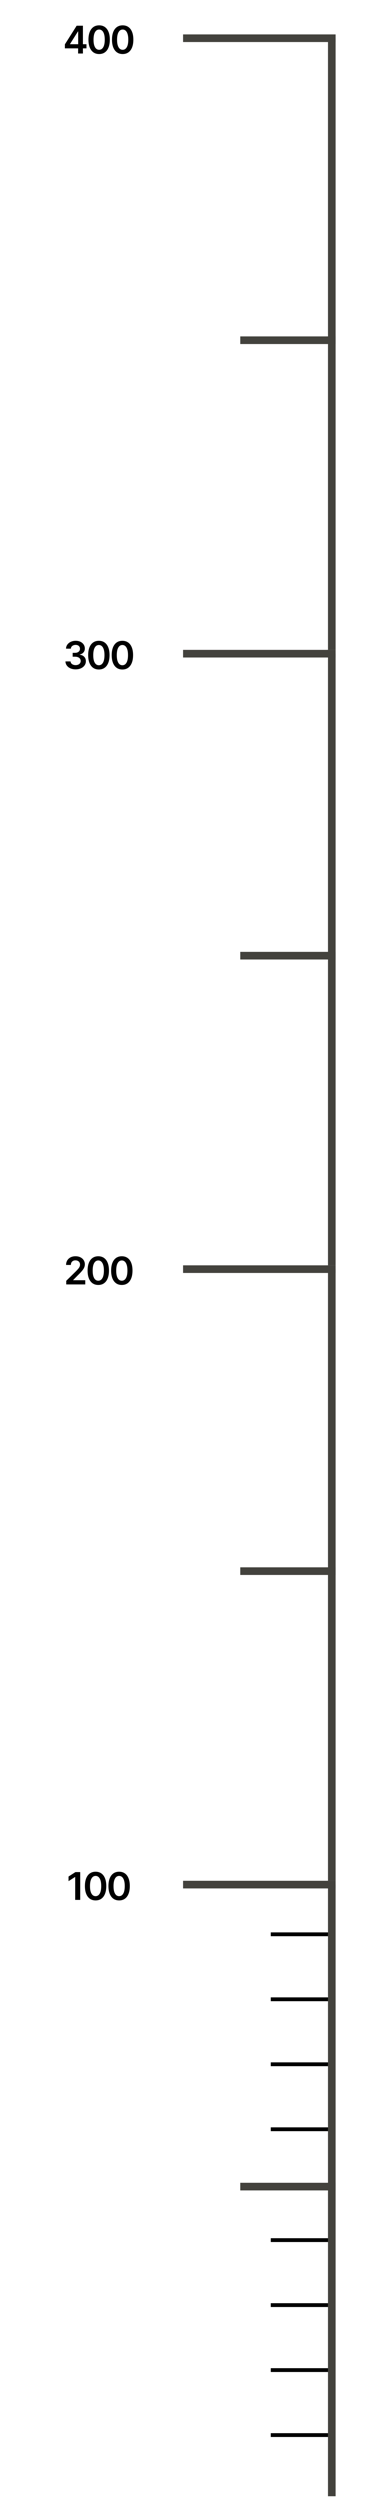 <svg width="102" height="654" viewBox="0 0 102 654" fill="none" xmlns="http://www.w3.org/2000/svg">
<line x1="71" y1="506" x2="86" y2="506" stroke="black"/>
<line x1="71" y1="523" x2="86" y2="523" stroke="black"/>
<line x1="71" y1="540" x2="86" y2="540" stroke="black"/>
<line x1="71" y1="557" x2="86" y2="557" stroke="black"/>
<line x1="71" y1="586" x2="86" y2="586" stroke="black"/>
<line x1="71" y1="603" x2="86" y2="603" stroke="black"/>
<line x1="71" y1="620" x2="86" y2="620" stroke="black"/>
<line x1="71" y1="637" x2="86" y2="637" stroke="black"/>
<line x1="48" y1="493" x2="88" y2="493" stroke="#43423D" stroke-width="2"/>
<line x1="87" y1="493" x2="87" y2="653" stroke="#43423D" stroke-width="2"/>
<line x1="63" y1="572" x2="88" y2="572" stroke="#43423D" stroke-width="2"/>
<path d="M21.032 489.727V497H19.715V491.009H19.672L17.971 492.096V490.888L19.779 489.727H21.032ZM25.067 497.138C24.482 497.138 23.98 496.991 23.561 496.695C23.145 496.396 22.824 495.967 22.599 495.406C22.376 494.842 22.265 494.164 22.265 493.371C22.267 492.578 22.38 491.903 22.602 491.347C22.827 490.788 23.148 490.362 23.565 490.068C23.984 489.775 24.485 489.628 25.067 489.628C25.649 489.628 26.15 489.775 26.569 490.068C26.988 490.362 27.309 490.788 27.531 491.347C27.756 491.905 27.869 492.58 27.869 493.371C27.869 494.166 27.756 494.846 27.531 495.409C27.309 495.97 26.988 496.399 26.569 496.695C26.152 496.991 25.652 497.138 25.067 497.138ZM25.067 496.027C25.521 496.027 25.88 495.803 26.143 495.356C26.408 494.906 26.541 494.244 26.541 493.371C26.541 492.793 26.48 492.308 26.36 491.915C26.239 491.522 26.068 491.226 25.848 491.027C25.628 490.826 25.368 490.725 25.067 490.725C24.615 490.725 24.257 490.95 23.994 491.4C23.732 491.847 23.599 492.504 23.597 493.371C23.594 493.951 23.652 494.438 23.771 494.834C23.892 495.229 24.062 495.527 24.282 495.729C24.502 495.928 24.764 496.027 25.067 496.027ZM31.237 497.138C30.652 497.138 30.15 496.991 29.731 496.695C29.314 496.396 28.994 495.967 28.769 495.406C28.546 494.842 28.435 494.164 28.435 493.371C28.437 492.578 28.55 491.903 28.772 491.347C28.997 490.788 29.318 490.362 29.735 490.068C30.154 489.775 30.654 489.628 31.237 489.628C31.819 489.628 32.32 489.775 32.739 490.068C33.158 490.362 33.479 490.788 33.701 491.347C33.926 491.905 34.039 492.58 34.039 493.371C34.039 494.166 33.926 494.846 33.701 495.409C33.479 495.97 33.158 496.399 32.739 496.695C32.322 496.991 31.822 497.138 31.237 497.138ZM31.237 496.027C31.691 496.027 32.05 495.803 32.313 495.356C32.578 494.906 32.711 494.244 32.711 493.371C32.711 492.793 32.65 492.308 32.529 491.915C32.409 491.522 32.238 491.226 32.018 491.027C31.798 490.826 31.538 490.725 31.237 490.725C30.785 490.725 30.427 490.95 30.164 491.4C29.902 491.847 29.769 492.504 29.767 493.371C29.764 493.951 29.822 494.438 29.941 494.834C30.061 495.229 30.232 495.527 30.452 495.729C30.672 495.928 30.934 496.027 31.237 496.027Z" fill="black"/>
<line x1="48" y1="332" x2="88" y2="332" stroke="#43423D" stroke-width="2"/>
<line x1="87" y1="332" x2="87" y2="492" stroke="#43423D" stroke-width="2"/>
<line x1="63" y1="411" x2="88" y2="411" stroke="#43423D" stroke-width="2"/>
<path d="M17.371 336V335.048L19.896 332.573C20.137 332.329 20.338 332.113 20.5 331.923C20.66 331.734 20.781 331.55 20.862 331.373C20.942 331.195 20.982 331.006 20.982 330.805C20.982 330.575 20.93 330.379 20.826 330.215C20.722 330.049 20.579 329.922 20.396 329.832C20.214 329.742 20.007 329.697 19.775 329.697C19.536 329.697 19.326 329.746 19.146 329.846C18.967 329.943 18.827 330.081 18.727 330.261C18.63 330.441 18.582 330.656 18.582 330.904H17.328C17.328 330.442 17.434 330.041 17.644 329.7C17.855 329.359 18.145 329.095 18.514 328.908C18.886 328.721 19.312 328.628 19.793 328.628C20.28 328.628 20.709 328.719 21.078 328.901C21.448 329.084 21.734 329.333 21.938 329.651C22.144 329.968 22.247 330.33 22.247 330.737C22.247 331.009 22.195 331.277 22.09 331.54C21.986 331.803 21.803 332.094 21.54 332.413C21.279 332.733 20.914 333.12 20.443 333.575L19.189 334.849V334.899H22.357V336H17.371ZM25.77 336.138C25.185 336.138 24.683 335.991 24.264 335.695C23.848 335.396 23.527 334.967 23.302 334.406C23.079 333.842 22.968 333.164 22.968 332.371C22.971 331.578 23.083 330.903 23.306 330.347C23.53 329.788 23.851 329.362 24.268 329.068C24.687 328.775 25.188 328.628 25.77 328.628C26.352 328.628 26.853 328.775 27.272 329.068C27.691 329.362 28.012 329.788 28.235 330.347C28.459 330.905 28.572 331.58 28.572 332.371C28.572 333.166 28.459 333.846 28.235 334.409C28.012 334.97 27.691 335.399 27.272 335.695C26.855 335.991 26.355 336.138 25.77 336.138ZM25.77 335.027C26.225 335.027 26.583 334.803 26.846 334.356C27.111 333.906 27.244 333.244 27.244 332.371C27.244 331.793 27.183 331.308 27.063 330.915C26.942 330.522 26.771 330.226 26.551 330.027C26.331 329.826 26.071 329.725 25.77 329.725C25.318 329.725 24.96 329.95 24.698 330.4C24.435 330.847 24.302 331.504 24.3 332.371C24.297 332.951 24.355 333.438 24.474 333.834C24.595 334.229 24.765 334.527 24.985 334.729C25.205 334.928 25.467 335.027 25.77 335.027ZM31.94 336.138C31.355 336.138 30.853 335.991 30.434 335.695C30.018 335.396 29.697 334.967 29.472 334.406C29.249 333.842 29.138 333.164 29.138 332.371C29.14 331.578 29.253 330.903 29.476 330.347C29.7 329.788 30.021 329.362 30.438 329.068C30.857 328.775 31.358 328.628 31.94 328.628C32.522 328.628 33.023 328.775 33.442 329.068C33.861 329.362 34.182 329.788 34.404 330.347C34.629 330.905 34.742 331.58 34.742 332.371C34.742 333.166 34.629 333.846 34.404 334.409C34.182 334.97 33.861 335.399 33.442 335.695C33.025 335.991 32.525 336.138 31.94 336.138ZM31.94 335.027C32.395 335.027 32.753 334.803 33.016 334.356C33.281 333.906 33.414 333.244 33.414 332.371C33.414 331.793 33.353 331.308 33.233 330.915C33.112 330.522 32.941 330.226 32.721 330.027C32.501 329.826 32.241 329.725 31.94 329.725C31.488 329.725 31.13 329.95 30.867 330.4C30.605 330.847 30.472 331.504 30.47 332.371C30.467 332.951 30.525 333.438 30.644 333.834C30.765 334.229 30.935 334.527 31.155 334.729C31.375 334.928 31.637 335.027 31.94 335.027Z" fill="black"/>
<line x1="48" y1="171" x2="88" y2="171" stroke="#43423D" stroke-width="2"/>
<line x1="87" y1="171" x2="87" y2="331" stroke="#43423D" stroke-width="2"/>
<line x1="63" y1="250" x2="88" y2="250" stroke="#43423D" stroke-width="2"/>
<path d="M19.83 175.099C19.318 175.099 18.864 175.012 18.466 174.837C18.071 174.661 17.758 174.418 17.529 174.105C17.299 173.793 17.177 173.432 17.163 173.022H18.498C18.51 173.219 18.575 173.39 18.693 173.537C18.812 173.681 18.969 173.794 19.166 173.874C19.362 173.955 19.582 173.995 19.826 173.995C20.087 173.995 20.317 173.95 20.519 173.86C20.72 173.768 20.877 173.64 20.991 173.477C21.105 173.313 21.16 173.125 21.158 172.912C21.16 172.692 21.103 172.498 20.987 172.33C20.871 172.161 20.703 172.03 20.483 171.935C20.265 171.841 20.003 171.793 19.695 171.793H19.052V170.778H19.695C19.948 170.778 20.169 170.734 20.359 170.646C20.55 170.559 20.701 170.436 20.81 170.277C20.919 170.116 20.972 169.93 20.97 169.719C20.972 169.513 20.926 169.335 20.831 169.183C20.739 169.029 20.607 168.91 20.437 168.825C20.269 168.739 20.071 168.697 19.844 168.697C19.621 168.697 19.415 168.737 19.226 168.817C19.037 168.898 18.884 169.013 18.768 169.162C18.652 169.309 18.59 169.484 18.583 169.688H17.315C17.325 169.28 17.442 168.923 17.667 168.615C17.894 168.305 18.197 168.063 18.576 167.891C18.955 167.715 19.38 167.628 19.851 167.628C20.336 167.628 20.758 167.719 21.115 167.901C21.475 168.081 21.753 168.324 21.95 168.629C22.146 168.935 22.244 169.272 22.244 169.641C22.247 170.051 22.126 170.394 21.882 170.671C21.641 170.948 21.323 171.129 20.93 171.214V171.271C21.442 171.342 21.834 171.532 22.106 171.839C22.381 172.145 22.517 172.525 22.514 172.979C22.514 173.387 22.398 173.751 22.166 174.073C21.937 174.393 21.619 174.644 21.215 174.826C20.812 175.008 20.351 175.099 19.83 175.099ZM25.921 175.138C25.337 175.138 24.835 174.991 24.416 174.695C23.999 174.396 23.678 173.967 23.453 173.406C23.231 172.842 23.12 172.164 23.12 171.371C23.122 170.578 23.234 169.903 23.457 169.347C23.682 168.788 24.003 168.362 24.419 168.068C24.838 167.775 25.339 167.628 25.921 167.628C26.504 167.628 27.005 167.775 27.424 168.068C27.843 168.362 28.163 168.788 28.386 169.347C28.611 169.905 28.723 170.58 28.723 171.371C28.723 172.166 28.611 172.846 28.386 173.409C28.163 173.97 27.843 174.399 27.424 174.695C27.007 174.991 26.506 175.138 25.921 175.138ZM25.921 174.027C26.376 174.027 26.735 173.803 26.997 173.356C27.263 172.906 27.395 172.244 27.395 171.371C27.395 170.793 27.335 170.308 27.214 169.915C27.093 169.522 26.923 169.226 26.703 169.027C26.483 168.826 26.222 168.725 25.921 168.725C25.469 168.725 25.112 168.95 24.849 169.4C24.586 169.847 24.454 170.504 24.451 171.371C24.449 171.951 24.507 172.438 24.625 172.834C24.746 173.229 24.916 173.527 25.137 173.729C25.357 173.928 25.618 174.027 25.921 174.027ZM32.091 175.138C31.507 175.138 31.005 174.991 30.586 174.695C30.169 174.396 29.848 173.967 29.623 173.406C29.401 172.842 29.29 172.164 29.29 171.371C29.292 170.578 29.404 169.903 29.627 169.347C29.852 168.788 30.173 168.362 30.589 168.068C31.008 167.775 31.509 167.628 32.091 167.628C32.674 167.628 33.174 167.775 33.593 168.068C34.013 168.362 34.333 168.788 34.556 169.347C34.781 169.905 34.893 170.58 34.893 171.371C34.893 172.166 34.781 172.846 34.556 173.409C34.333 173.97 34.013 174.399 33.593 174.695C33.177 174.991 32.676 175.138 32.091 175.138ZM32.091 174.027C32.546 174.027 32.905 173.803 33.167 173.356C33.432 172.906 33.565 172.244 33.565 171.371C33.565 170.793 33.505 170.308 33.384 169.915C33.263 169.522 33.093 169.226 32.873 169.027C32.652 168.826 32.392 168.725 32.091 168.725C31.639 168.725 31.282 168.95 31.019 169.4C30.756 169.847 30.624 170.504 30.621 171.371C30.619 171.951 30.677 172.438 30.795 172.834C30.916 173.229 31.086 173.527 31.307 173.729C31.527 173.928 31.788 174.027 32.091 174.027Z" fill="black"/>
<line x1="48" y1="10" x2="88" y2="10" stroke="#43423D" stroke-width="2"/>
<line x1="87" y1="10" x2="87" y2="170" stroke="#43423D" stroke-width="2"/>
<line x1="63" y1="89" x2="88" y2="89" stroke="#43423D" stroke-width="2"/>
<path d="M17.015 12.651V11.603L20.101 6.727H20.974V8.219H20.442L18.364 11.511V11.568H22.672V12.651H17.015ZM20.484 14V12.331L20.499 11.862V6.727H21.741V14H20.484ZM25.995 14.139C25.41 14.139 24.908 13.991 24.489 13.695C24.072 13.396 23.752 12.967 23.527 12.405C23.304 11.842 23.193 11.164 23.193 10.371C23.195 9.578 23.308 8.903 23.53 8.347C23.755 7.788 24.076 7.362 24.492 7.068C24.912 6.775 25.412 6.628 25.995 6.628C26.577 6.628 27.078 6.775 27.497 7.068C27.916 7.362 28.237 7.788 28.459 8.347C28.684 8.905 28.797 9.58 28.797 10.371C28.797 11.166 28.684 11.846 28.459 12.409C28.237 12.97 27.916 13.399 27.497 13.695C27.08 13.991 26.579 14.139 25.995 14.139ZM25.995 13.027C26.449 13.027 26.808 12.803 27.071 12.356C27.336 11.906 27.468 11.244 27.468 10.371C27.468 9.793 27.408 9.308 27.287 8.915C27.166 8.522 26.996 8.226 26.776 8.027C26.556 7.826 26.295 7.725 25.995 7.725C25.543 7.725 25.185 7.95 24.922 8.4C24.659 8.847 24.527 9.504 24.524 10.371C24.522 10.951 24.58 11.438 24.698 11.834C24.819 12.229 24.99 12.527 25.21 12.729C25.43 12.928 25.692 13.027 25.995 13.027ZM32.165 14.139C31.58 14.139 31.078 13.991 30.659 13.695C30.242 13.396 29.922 12.967 29.697 12.405C29.474 11.842 29.363 11.164 29.363 10.371C29.365 9.578 29.478 8.903 29.7 8.347C29.925 7.788 30.246 7.362 30.663 7.068C31.081 6.775 31.582 6.628 32.165 6.628C32.747 6.628 33.248 6.775 33.667 7.068C34.086 7.362 34.407 7.788 34.629 8.347C34.854 8.905 34.966 9.58 34.966 10.371C34.966 11.166 34.854 11.846 34.629 12.409C34.407 12.97 34.086 13.399 33.667 13.695C33.25 13.991 32.749 14.139 32.165 14.139ZM32.165 13.027C32.619 13.027 32.978 12.803 33.241 12.356C33.506 11.906 33.638 11.244 33.638 10.371C33.638 9.793 33.578 9.308 33.457 8.915C33.337 8.522 33.166 8.226 32.946 8.027C32.726 7.826 32.465 7.725 32.165 7.725C31.712 7.725 31.355 7.95 31.092 8.4C30.829 8.847 30.697 9.504 30.694 10.371C30.692 10.951 30.75 11.438 30.868 11.834C30.989 12.229 31.16 12.527 31.38 12.729C31.6 12.928 31.862 13.027 32.165 13.027Z" fill="black"/>
</svg>
